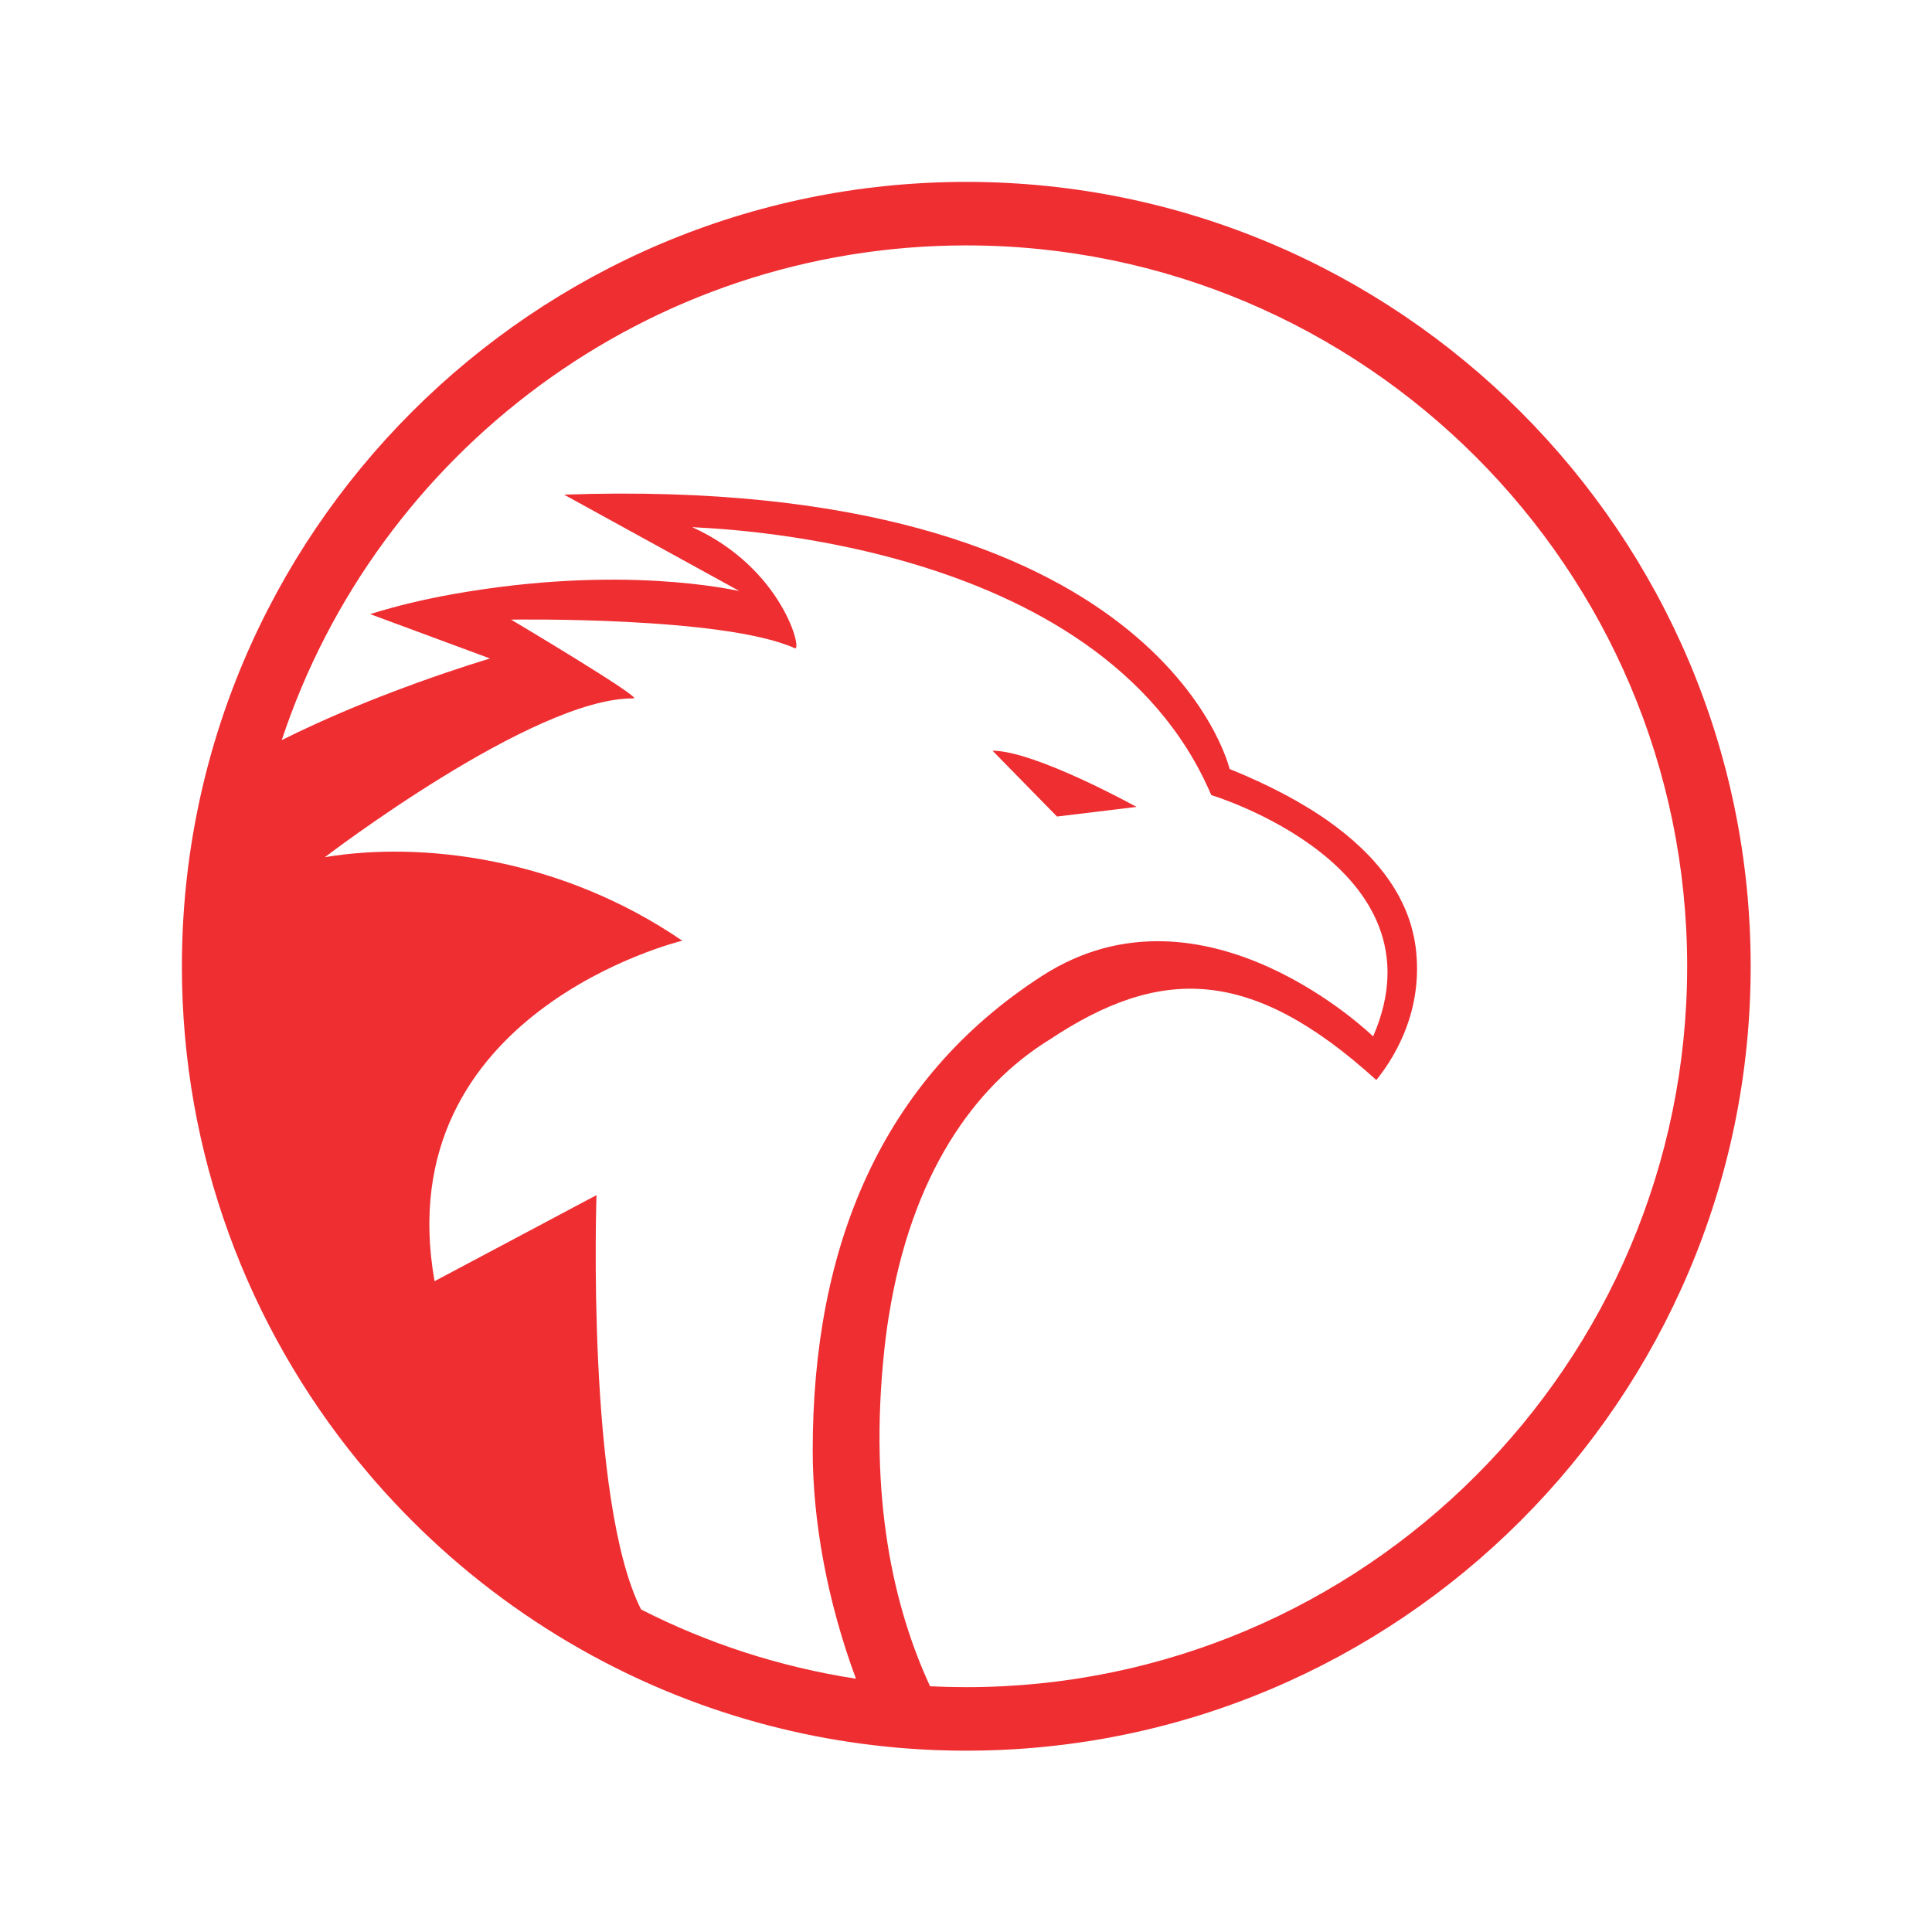 <?xml version="1.0" encoding="UTF-8"?>
<svg xmlns="http://www.w3.org/2000/svg" xmlns:xlink="http://www.w3.org/1999/xlink" width="375pt" height="375pt" viewBox="0 0 375 375" version="1.2">
<defs>
<clipPath id="clip1">
  <path d="M 35.305 35.305 L 339.805 35.305 L 339.805 339.805 L 35.305 339.805 Z M 35.305 35.305 "/>
</clipPath>
</defs>
<g id="surface1">
<path style=" stroke:none;fill-rule:nonzero;fill:rgb(93.729%,18.039%,19.609%);fill-opacity:1;" d="M 192.648 145.711 L 205.16 158.488 L 220.598 156.621 C 220.598 156.621 200.902 145.711 192.648 145.711 "/>
<g clip-path="url(#clip1)" clip-rule="nonzero">
<path style=" stroke:none;fill-rule:nonzero;fill:rgb(93.729%,18.039%,19.609%);fill-opacity:1;" d="M 187.555 327.477 C 185.203 327.477 182.859 327.418 180.527 327.305 C 173.367 311.836 168.609 290.543 171.641 262.055 C 171.727 261.301 171.801 260.551 171.898 259.809 C 172.086 258.332 172.281 256.875 172.516 255.457 C 172.516 255.445 172.516 255.434 172.531 255.422 C 176.867 228.09 189.047 210.918 203.496 201.93 C 203.52 201.918 203.559 201.906 203.582 201.883 C 225.191 187.457 242.816 187.555 267.141 209.633 C 269.68 206.504 276.219 197.395 274.863 184.586 C 274.84 184.25 274.789 183.918 274.738 183.574 C 274.652 182.973 274.555 182.355 274.418 181.738 C 274.344 181.418 274.273 181.082 274.184 180.75 C 274.109 180.418 274.012 180.074 273.914 179.738 C 273.594 178.605 273.188 177.473 272.695 176.34 C 272.543 176.004 272.398 175.672 272.227 175.328 C 272.211 175.305 272.199 175.266 272.176 175.227 C 272.027 174.922 271.867 174.598 271.707 174.281 C 270.574 172.133 269.133 169.977 267.281 167.832 C 267.082 167.586 266.863 167.336 266.641 167.094 C 266.246 166.648 265.84 166.203 265.406 165.773 C 265.199 165.551 264.977 165.34 264.754 165.121 C 264.531 164.898 264.297 164.664 264.051 164.441 C 262.191 162.668 260.02 160.918 257.543 159.164 C 257.184 158.918 256.828 158.672 256.457 158.426 C 255.953 158.09 255.434 157.758 254.902 157.414 C 253.867 156.773 252.785 156.121 251.648 155.469 C 251.047 155.121 250.43 154.789 249.801 154.445 C 249.727 154.406 249.652 154.355 249.566 154.32 C 248.531 153.777 247.473 153.223 246.359 152.68 C 243.98 151.523 241.418 150.375 238.668 149.266 C 238.668 149.266 225.379 91.977 109.484 96.008 L 143.5 114.711 C 142.168 114.5 120.652 109.496 87.91 115.328 C 82.5 116.289 77.098 117.559 71.848 119.199 L 84.137 123.746 L 95.121 127.812 C 95.121 127.812 89.156 129.566 80.734 132.613 C 74.977 134.707 68.062 137.406 61.145 140.574 C 58.977 141.559 56.82 142.582 54.688 143.656 C 73.141 87.934 125.734 47.633 187.555 47.633 C 264.703 47.633 327.477 110.398 327.477 187.555 C 327.477 264.703 264.703 327.477 187.555 327.477 Z M 124.438 312.402 C 113.75 291.32 115.781 231.973 115.781 231.973 L 84.348 248.68 C 75.102 196.418 132.426 182.59 132.426 182.59 C 108.879 166.477 81.84 163.238 63.062 166.379 C 63.062 166.379 103.617 135.336 122.988 135.562 C 124.969 135.586 99.203 120.27 99.203 120.27 C 99.203 120.27 140.434 119.59 154.277 125.816 C 155.812 126.504 151.938 110.273 134.344 102.316 C 136.145 102.586 213.594 103.781 235.105 154.324 C 235.105 154.324 280.91 168.113 266.52 201.168 C 266.52 201.168 233.75 169.176 202.336 189.379 C 170.938 209.586 157.746 242.121 157.746 281.531 C 157.746 295.305 160.594 310.898 166.141 325.84 C 151.348 323.559 137.32 318.961 124.438 312.402 Z M 187.555 35.305 C 103.602 35.305 35.305 103.602 35.305 187.555 C 35.305 223.996 48.164 257.469 69.59 283.703 C 69.602 283.715 69.613 283.727 69.629 283.738 C 86.961 304.969 109.902 321.438 136.164 330.883 C 147.492 334.949 159.426 337.723 171.801 338.992 C 176.977 339.535 182.23 339.805 187.543 339.805 L 187.555 339.805 C 271.512 339.805 339.805 271.512 339.805 187.555 C 339.805 103.602 271.512 35.305 187.555 35.305 "/>
</g>
</g>
</svg>
